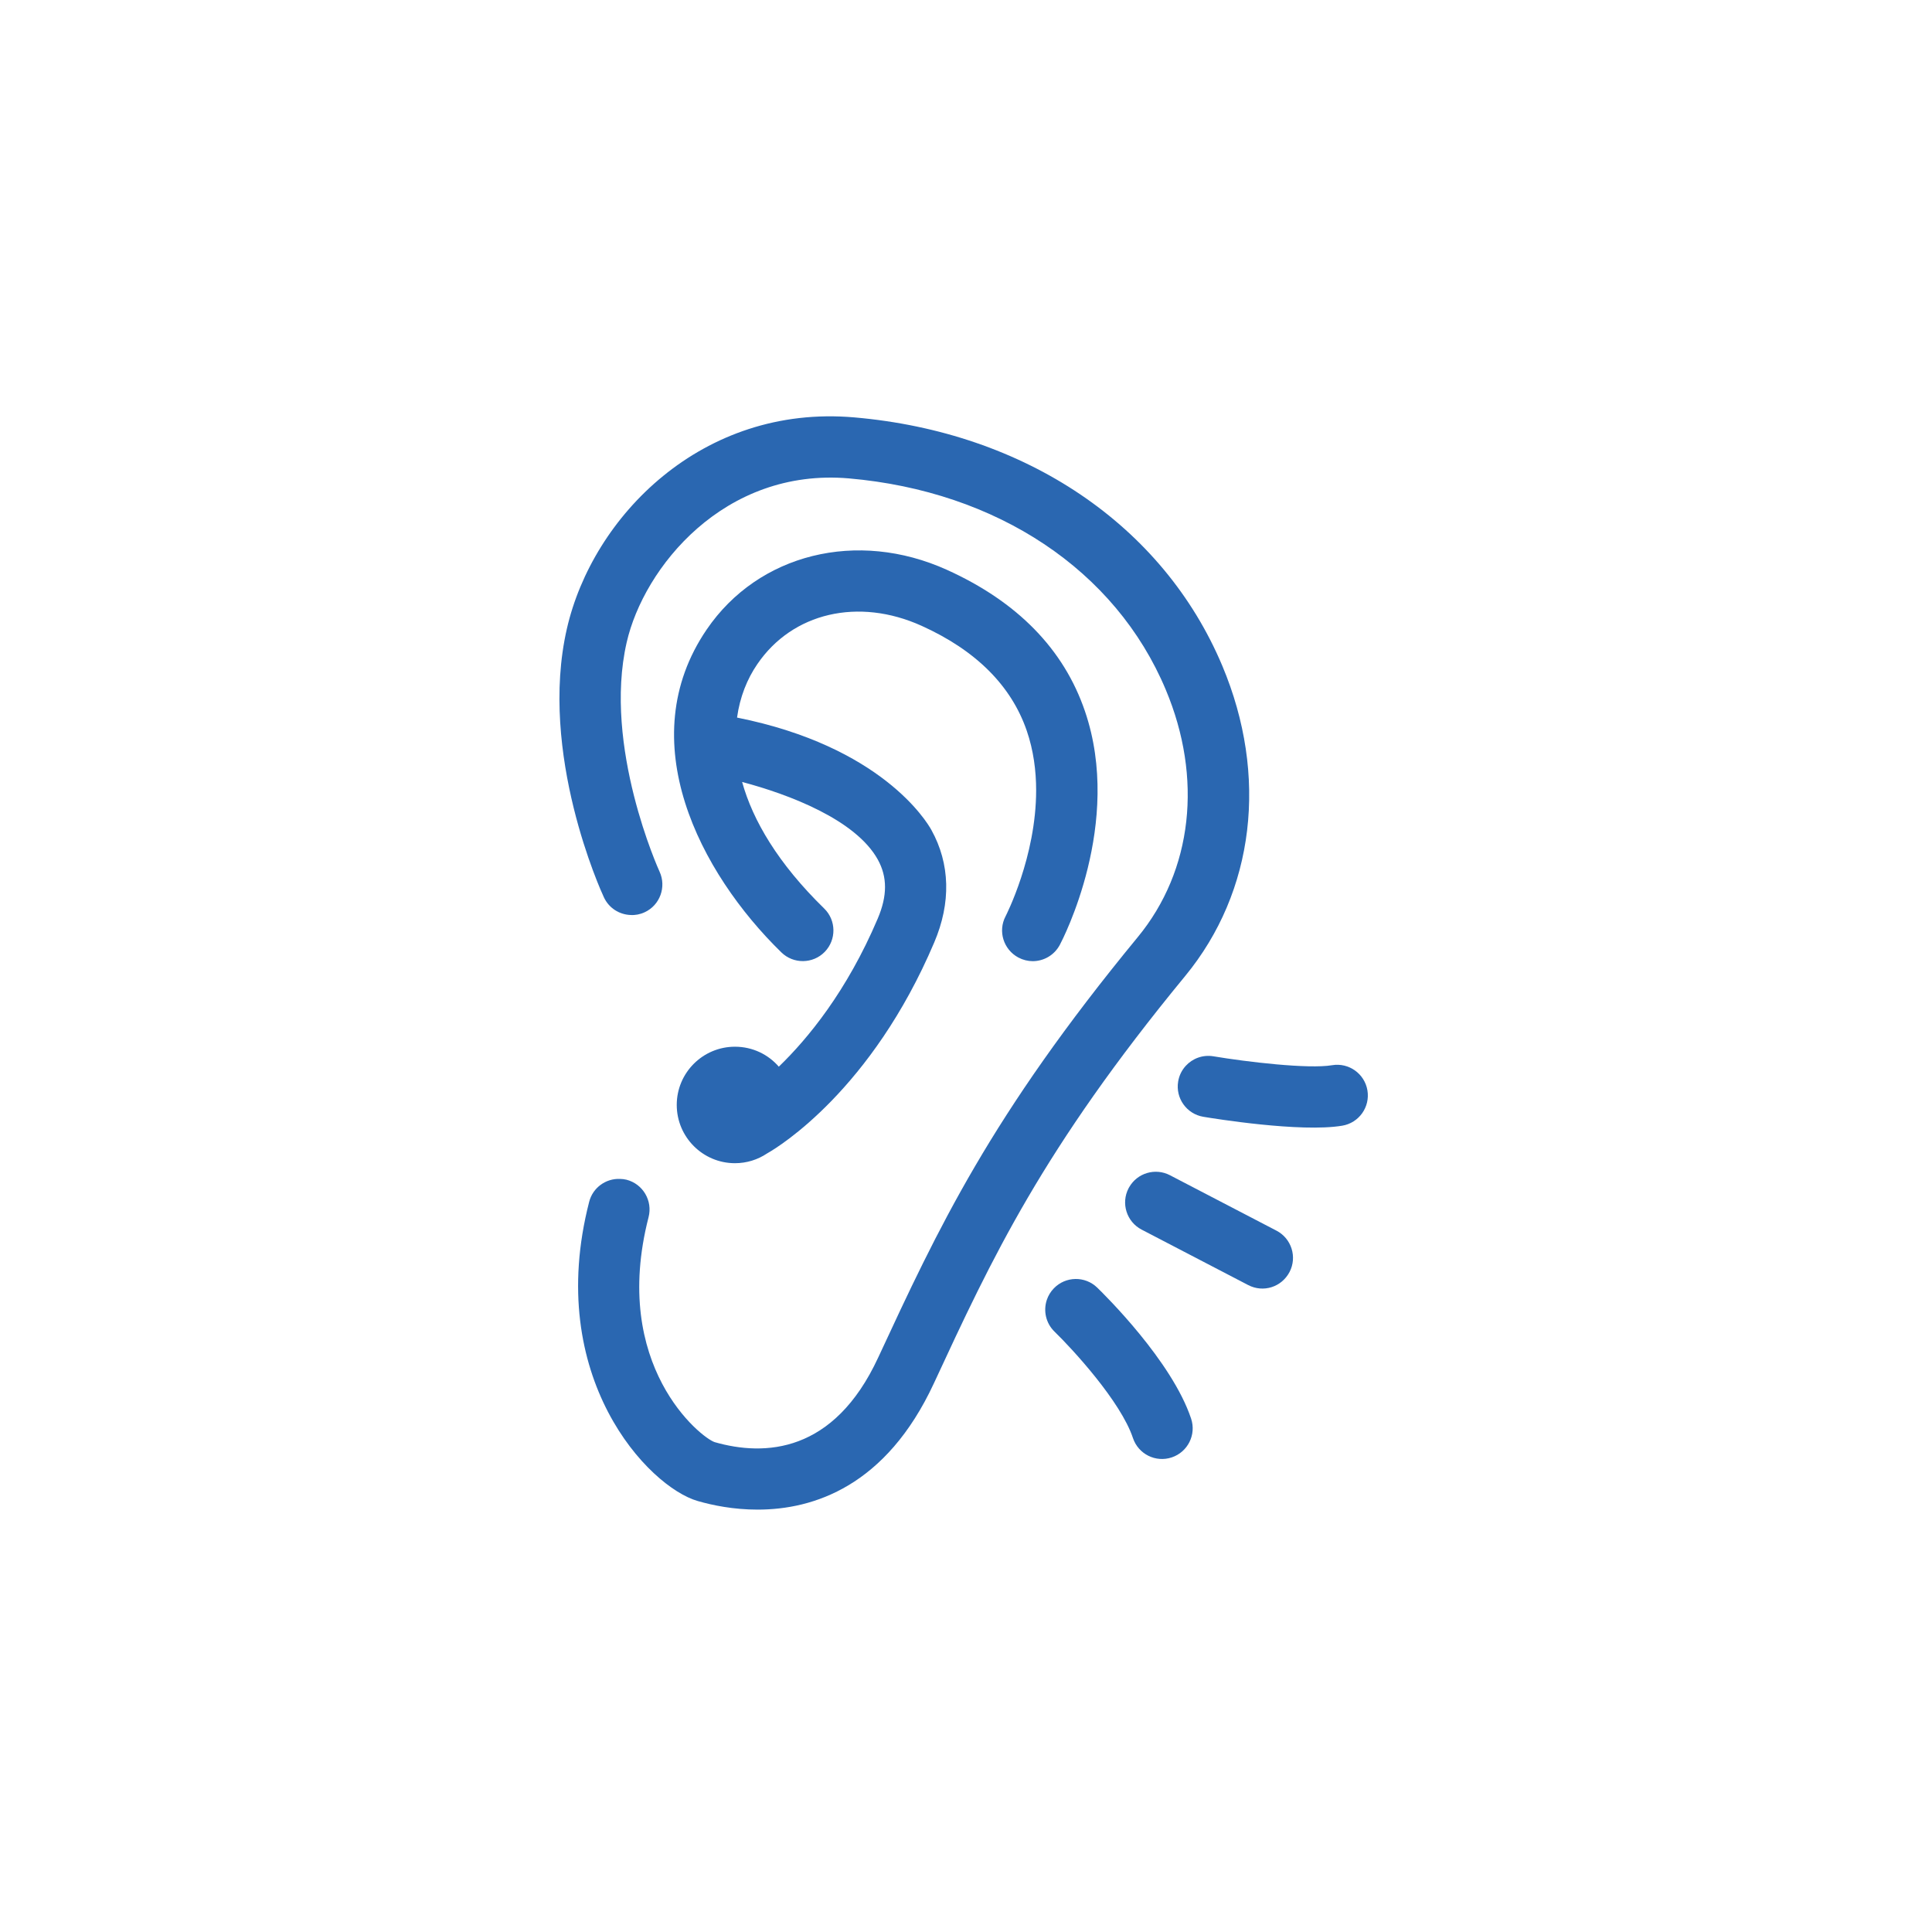 <svg width="297" height="297" viewBox="0 0 297 297" fill="none" xmlns="http://www.w3.org/2000/svg">
<path d="M182.287 163.844C183.329 162.708 184.906 162.108 186.541 162.383C191.651 163.238 201.124 164.367 204.78 163.751C207.346 163.32 209.778 165.053 210.21 167.618C210.639 170.187 208.909 172.617 206.343 173.048C199.937 174.123 186.495 171.933 184.984 171.68C182.416 171.249 180.683 168.819 181.115 166.253C181.268 165.315 181.691 164.492 182.287 163.844Z" fill="#2A67B1"/>
<path d="M173.587 182.499C174.836 180.316 177.599 179.491 179.851 180.663L196.232 189.187C198.539 190.39 199.437 193.235 198.237 195.542C197.001 197.884 194.19 198.751 191.88 197.549L175.499 189.025C173.189 187.824 172.291 184.978 173.492 182.668L173.587 182.499Z" fill="#2A67B1"/>
<path d="M160.926 199.822C161.143 199.175 161.503 198.568 162.01 198.047C163.821 196.177 166.804 196.131 168.672 197.941C169.837 199.072 180.155 209.236 183.104 218.079C183.931 220.551 182.593 223.22 180.125 224.042C177.656 224.867 174.988 223.532 174.164 221.063C172.279 215.414 164.824 207.343 162.112 204.712C160.764 203.405 160.365 201.491 160.926 199.822Z" fill="#2A67B1"/>
<path d="M187.899 102.349C178.799 80.723 157.651 66.445 131.314 64.163C107.934 62.132 91.096 79.388 87.146 96.643C82.743 115.85 92.417 137.061 92.836 137.941C93.608 139.603 95.207 140.593 96.927 140.659C97.655 140.706 98.399 140.566 99.097 140.239C101.453 139.159 102.476 136.345 101.391 133.989C101.3 133.804 92.663 114.767 96.337 98.752C98.957 87.281 111.297 71.885 130.507 73.543C153.278 75.527 171.498 87.651 179.201 106.007C184.922 119.601 183.329 133.834 174.908 144.055C152.181 171.663 144.227 188.826 135.002 208.689C128.182 223.417 117.561 223.896 109.871 221.697C107.777 221.028 93.824 209.96 99.703 187.11C100.353 184.578 98.835 182.005 96.307 181.354C95.981 181.279 95.642 181.231 95.315 181.231C93.146 181.138 91.129 182.565 90.571 184.753C83.623 211.742 99.702 228.597 107.267 230.749C109.518 231.4 112.739 232.068 116.461 232.068C125.049 232.068 136.211 228.489 143.561 212.658C152.505 193.375 160.224 176.739 182.195 150.038C192.866 137.074 195.002 119.247 187.899 102.349Z" fill="#2A67B1"/>
<path d="M156.555 147.2C157.251 147.569 158.013 147.757 158.755 147.757C160.449 147.757 162.075 146.843 162.927 145.243C163.33 144.486 172.675 126.546 166.783 109.322C163.54 99.803 156.399 92.5 145.577 87.603C131.764 81.354 116.583 85.122 108.642 96.766C97.018 113.804 107.559 134.16 120.115 146.405C121.975 148.225 124.966 148.19 126.78 146.332C128.593 144.472 128.563 141.481 126.706 139.668C119.619 132.756 115.728 126.132 114.084 120.21C121.291 122.118 131.555 126.011 134.948 132.15C136.421 134.83 136.421 137.698 134.935 141.202C130.189 152.378 124.189 159.664 119.724 163.976C118.083 162.084 115.678 160.908 112.98 160.908C108.051 160.908 104.034 164.907 104.034 169.856C104.034 174.802 108.051 178.815 112.98 178.815C114.795 178.815 116.484 178.269 117.895 177.33L118.05 177.237C119.77 176.262 134.002 167.516 143.613 144.885C146.219 138.777 146.063 132.79 143.178 127.584C142.432 126.236 135.475 114.746 113.304 110.311C113.739 107.152 114.855 104.374 116.421 102.095C121.816 94.174 131.971 91.816 141.673 96.204C150.015 99.972 155.454 105.398 157.838 112.327C158.878 115.351 159.283 118.479 159.283 121.488C159.283 131.718 154.646 140.725 154.586 140.851C153.378 143.142 154.26 145.976 156.555 147.2Z" fill="#2A67B1"/>
</svg>
